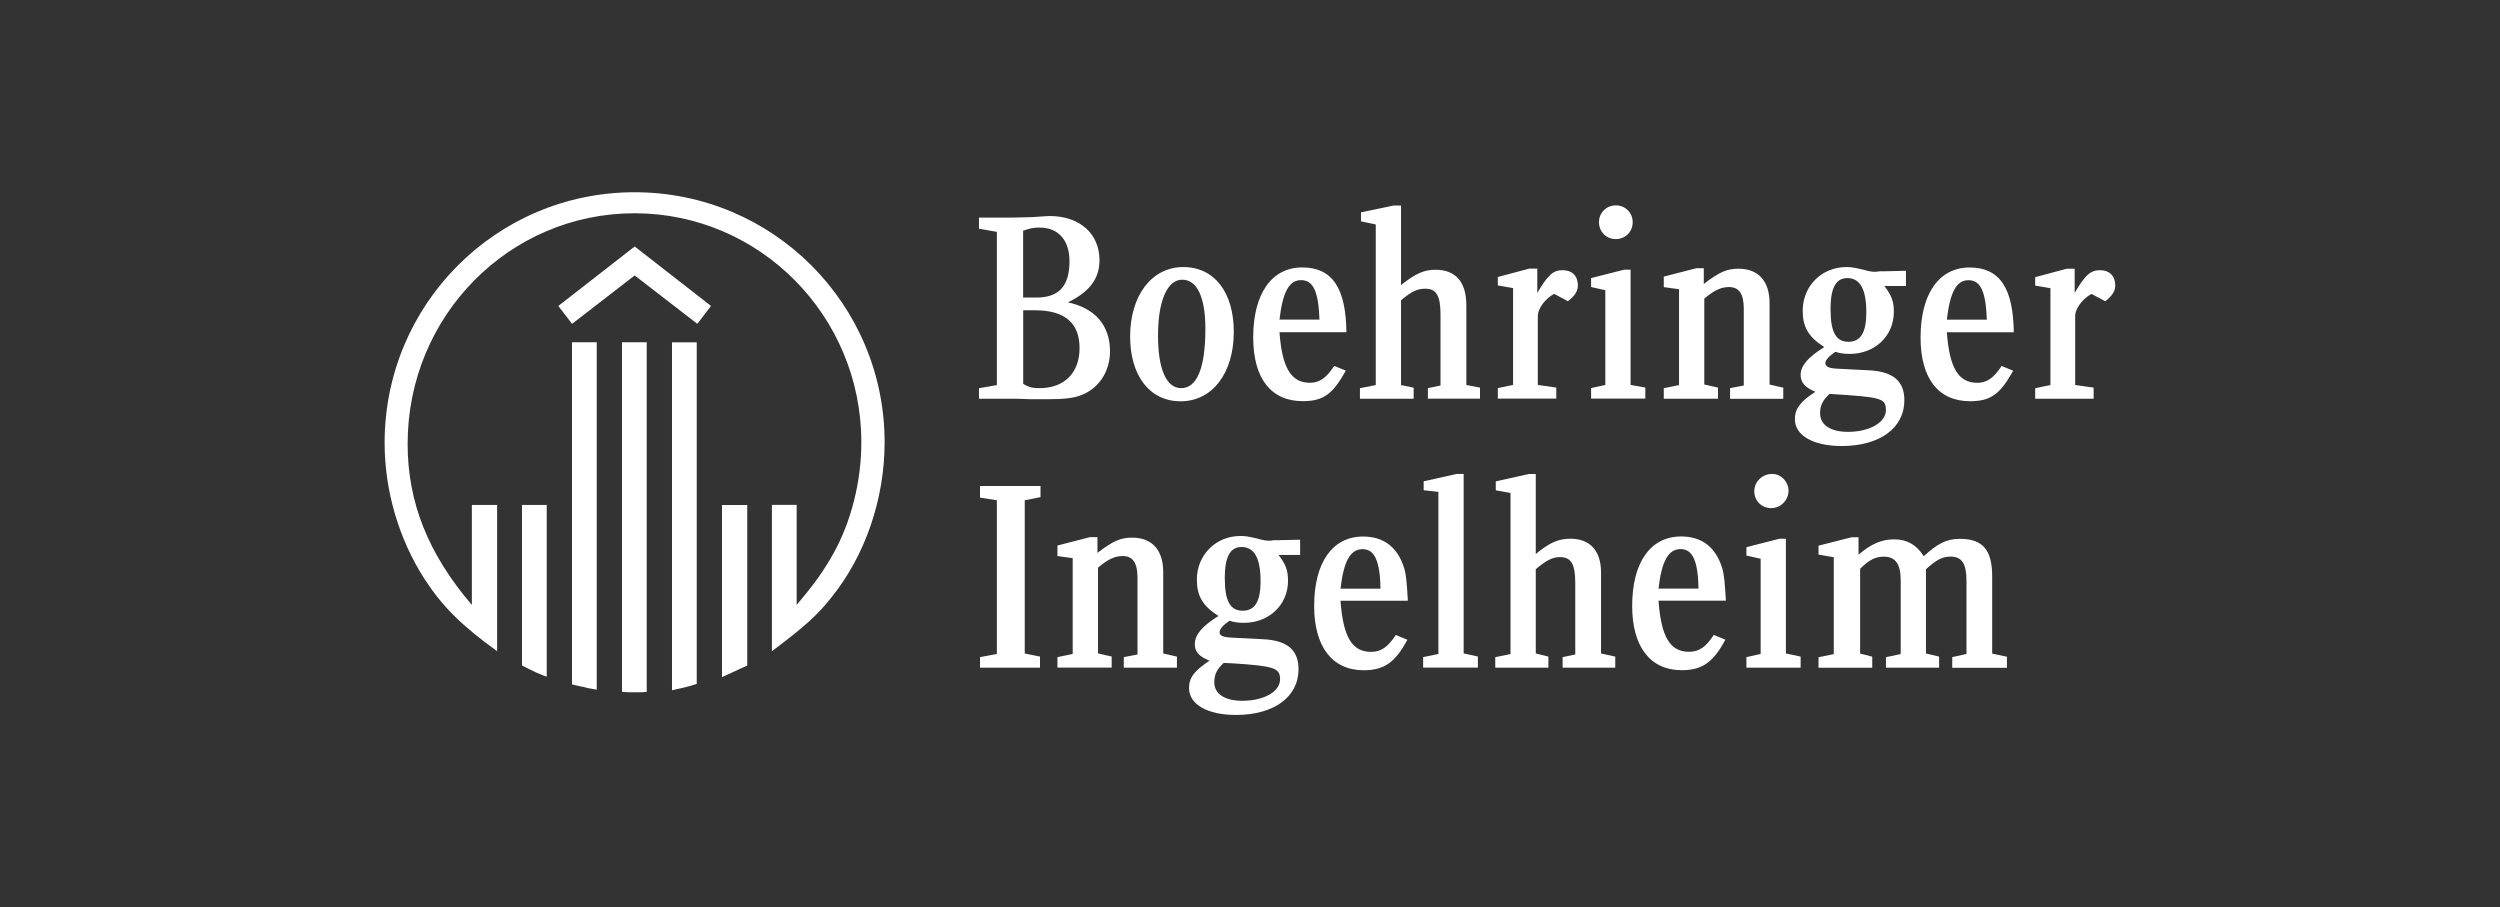 <?xml version="1.0" encoding="UTF-8"?>
<svg id="Capa_2" data-name="Capa 2" xmlns="http://www.w3.org/2000/svg" viewBox="0 0 390 141.54">
  <rect x="0" y="0" width="390" height="141.54" fill="#333333" stroke="none"/>
  <defs>
    <style>
      .cls-1 {
        fill: none;
      }

      .cls-2 {
        fill: #fff;
      }
    </style>
  </defs>
  <g id="botones">
    <g>
      <rect class="cls-1" width="390" height="141.54"/>
      <g>
        <path class="cls-2" d="m77.57,101.6c-5.58-4.02-8.54-6.98-11.33-11.25-4.02-6.24-6.24-13.8-6.24-21.27,0-21.6,17.41-39.09,39-39.09s39,17.49,39,39.01c0,8.87-3.04,17.73-8.38,24.3-2.22,2.79-4.1,4.44-9.2,8.29v-22.83h3.86v15.6c2.87-3.37,4.27-5.42,5.66-7.88,2.87-5.09,4.43-11.41,4.43-17.49,0-19.71-15.85-35.72-35.39-35.72s-35.39,16.01-35.39,35.97c0,9.11,3.2,17.16,10.02,25.13v-15.6h3.94v22.83Zm7.72,3.94c-.74-.16-2.46-.99-3.86-1.73v-25.04h3.86v26.77Zm23.49-55.02l-9.77-7.55-9.77,7.55-2.14-2.79,11.91-9.28,11.91,9.28-2.14,2.79Zm-15.69,57.07c-1.4-.25-1.48-.25-1.97-.41-.41-.08-.57-.08-1.89-.41v-53.38h3.86v54.2Zm7.8.33c-.57.08-.74.08-1.56.08-1.23,0-1.64,0-2.3-.08v-54.53h3.86v54.53Zm7.8-1.23c-1.23.41-2.3.66-3.86.99v-54.28h3.86v53.29Zm7.88-2.87c-1.23.58-1.97.9-3.94,1.81v-26.85h3.94v25.04Z"/>
        <path class="cls-2" d="m161.17,33.86c1.23-.08,2.22-.16,2.55-.16,4.68,0,7.8,2.71,7.8,6.9,0,2.88-1.56,4.93-4.93,6.57,4.27.9,6.57,3.61,6.57,7.64,0,3.12-1.72,5.75-4.43,6.81-1.23.49-2.71.66-5.42.66h-2.55c-1.4-.08-2.46-.08-3.28-.08h-4.76v-1.64l2.79-.49v-23.9l-2.79-.49v-1.73h5.01l3.45-.08Zm-8.29,70.29v-1.64l2.63-.49v-23.98l-2.63-.41v-1.81h9.44v1.73l-2.46.49v23.9l2.38.49v1.73h-9.36Zm8.79-57.73c3.53,0,5.17-1.81,5.17-5.67,0-3.28-1.73-5.25-4.68-5.25-.82,0-1.4.08-2.55.49v10.43h2.05Zm-2.05,13.47c.82.49,1.4.66,2.55.66,3.86,0,6.24-2.38,6.24-6.24s-2.22-5.91-6.98-5.91h-1.81v11.49Zm15.69,44.26v-1.64l2.14-.41v-11.99c0-2.3-.74-3.37-2.3-3.37-1.23,0-2.3.49-3.86,1.81v13.38l2.13.49v1.73h-8.46v-1.64l2.38-.49v-14.95l-2.38-.33v-1.64l5.09-1.31h1.15v2.46c2.47-1.89,3.62-2.38,5.42-2.38,3.12,0,4.84,1.97,4.84,5.34v12.73l2.14.49v1.73h-8.29Zm17.16-52.39c0,6.49-3.37,10.84-8.29,10.84s-7.88-4.11-7.88-10.1c0-6.4,3.37-10.84,8.29-10.84s7.88,4.02,7.88,10.1m-11.82.58c0,5.26,1.31,8.21,3.61,8.21,2.46,0,3.78-3.12,3.78-9.28,0-4.93-1.32-7.64-3.61-7.64s-3.78,3.2-3.78,8.7m18.8,34.24c1.15,1.48,1.48,2.46,1.48,4.02,0,3.78-2.95,6.57-6.9,6.57-.82,0-1.48-.08-2.22-.33-.99.66-1.56,1.32-1.56,1.81s.49.74,1.73.82l4.92.25c3.86.16,5.67,1.64,5.67,4.68,0,4.35-3.86,7.14-9.77,7.14-4.44,0-7.31-1.64-7.31-4.19,0-1.64.82-2.71,3.2-4.27-1.64-.66-2.3-1.4-2.3-2.55,0-1.48,1.07-2.79,3.69-4.43-2.46-1.56-3.37-3.12-3.37-5.67,0-3.86,2.96-6.81,6.82-6.81.82,0,1.15.08,2.63.41.82.25,1.4.33,1.81.33.08,0,.41,0,.74-.08h.74l3.37-.08v2.38h-3.37Zm-8.54,16.83c-1.07.99-1.48,1.81-1.48,3.04,0,1.81,1.64,2.88,4.35,2.88,3.36,0,5.91-1.4,5.91-3.37,0-1.73-.9-2.05-7.23-2.46l-1.56-.08Zm.16-13.14c0,3.45.82,5.01,2.79,5.01s2.79-1.56,2.79-4.6c0-3.61-.99-5.34-2.96-5.34-1.81,0-2.63,1.56-2.63,4.93m8.54-38.43c.41,5.58,1.81,7.88,4.76,7.88,1.48,0,2.54-.74,3.78-2.63l1.81.74c-2.05,3.69-3.53,4.76-6.73,4.76-4.93,0-7.72-3.53-7.72-9.94,0-6.82,2.88-10.92,7.64-10.92s6.82,3.29,6.9,10.1h-10.43Zm6.24-1.97c-.16-4.43-.99-6.16-2.87-6.16s-2.88,1.89-3.37,6.16h6.24Z"/>
        <path class="cls-2" d="m209.12,93.72c.41,5.67,1.81,7.97,4.76,7.97,1.56,0,2.63-.74,3.86-2.63l1.81.74c-1.89,3.53-3.61,4.76-6.82,4.76-4.92,0-7.72-3.7-7.72-10.02,0-6.82,2.87-10.84,7.64-10.84,3.28,0,5.42,1.73,6.4,4.93.33,1.07.41,2.38.58,5.09h-10.51Zm6.24-1.89c-.08-4.27-.9-6.16-2.79-6.16s-2.95,1.81-3.45,6.16h6.24Zm7.39-29.64v-1.64l1.97-.41v-11.08c0-2.96-.66-4.02-2.38-4.02-1.23,0-2.13.41-3.78,1.81v13.22l1.97.41v1.72h-8.38v-1.64l2.47-.49v-25.05l-2.3-.49v-1.4l5.09-1.07h1.15v12.4c2.3-1.81,3.62-2.38,5.34-2.38,3.2,0,4.85,1.89,4.85,5.58v12.4l2.13.41v1.72h-8.13Zm-.74,41.96v-1.64l2.38-.49v-25.29l-2.3-.25v-1.4l5.17-1.15h1.07v28l2.22.49v1.73h-8.54Zm21.76,0v-1.64l1.97-.41v-11.16c0-2.96-.66-4.03-2.38-4.03-1.15,0-2.14.49-3.78,1.89v13.14l1.97.49v1.73h-8.29v-1.64l2.38-.49v-25.13l-2.3-.41v-1.4l5.17-1.15h1.07v12.48c2.22-1.81,3.53-2.38,5.42-2.38,3.04,0,4.76,1.89,4.76,5.25v12.65l2.22.49v1.73h-8.21Zm-3.94-58.47c1.64-2.79,2.46-3.53,3.94-3.53s2.38.9,2.38,2.38c0,.9-.49,1.64-1.56,2.46l-2.14-1.15c-1.4.74-2.55,2.3-2.55,3.45v10.76l2.88.41v1.72h-9.12v-1.64l2.38-.49v-15.11l-2.38-.41v-1.32l4.93-1.31h1.23v3.78Zm8.38,16.5v-1.64l2.22-.49v-14.78l-2.22-.49v-1.4l5.17-1.31h.99v17.98l2.3.41v1.72h-8.46Zm6.49-27.51c0,1.48-1.15,2.63-2.63,2.63s-2.63-1.15-2.63-2.63,1.15-2.63,2.63-2.63,2.63,1.15,2.63,2.63m4.03,59.04c.41,5.67,1.81,7.97,4.76,7.97,1.56,0,2.63-.74,3.86-2.63l1.81.74c-1.89,3.53-3.61,4.76-6.82,4.76-4.93,0-7.72-3.7-7.72-10.02,0-6.82,2.87-10.84,7.64-10.84,3.29,0,5.42,1.73,6.4,4.93.33,1.07.41,2.38.58,5.09h-10.51Zm6.24-1.89c-.08-4.27-.9-6.16-2.79-6.16s-2.96,1.81-3.45,6.16h6.24Z"/>
        <path class="cls-2" d="m269.89,62.19v-1.64l2.14-.41v-11.99c0-2.3-.74-3.37-2.3-3.37-1.23,0-2.3.49-3.86,1.81v13.39l2.14.49v1.73h-8.46v-1.64l2.38-.49v-14.95l-2.38-.33v-1.64l5.09-1.31h1.15v2.46c2.46-1.89,3.61-2.38,5.42-2.38,3.12,0,4.84,1.97,4.84,5.34v12.73l2.14.49v1.73h-8.29Zm2.55,41.96v-1.64l2.22-.49v-14.86l-2.22-.49v-1.31l5.17-1.32h.99v17.9l2.3.49v1.73h-8.46Zm6.57-27.59c0,1.48-1.23,2.71-2.71,2.71s-2.63-1.15-2.63-2.63,1.23-2.71,2.79-2.71c1.4,0,2.55,1.23,2.55,2.63m14.95-31.94c1.15,1.48,1.48,2.46,1.48,4.02,0,3.78-2.95,6.57-6.9,6.57-.82,0-1.48-.08-2.22-.33-.99.66-1.56,1.32-1.56,1.73,0,.58.49.82,1.73.9l4.92.25c3.86.16,5.67,1.64,5.67,4.68,0,4.35-3.86,7.14-9.77,7.14-4.43,0-7.31-1.64-7.31-4.19,0-1.64.9-2.79,3.2-4.27-1.64-.66-2.3-1.48-2.3-2.63,0-1.4,1.07-2.71,3.69-4.35-2.46-1.56-3.37-3.12-3.37-5.66,0-3.86,2.96-6.82,6.82-6.82.82,0,1.15.08,2.63.41.82.25,1.4.33,1.81.33.08,0,.41,0,.74-.08h.74l3.37-.08v2.38h-3.37Zm10.59,59.53v-1.64l2.22-.49v-11.41c0-2.71-.74-3.78-2.46-3.78-1.32,0-2.22.49-3.86,1.97v13.14l2.05.49v1.73h-8.29v-1.64l2.3-.49v-11.49c0-2.55-.82-3.7-2.63-3.7-1.32,0-2.3.49-3.7,1.89v13.22l1.89.49v1.73h-8.38v-1.64l2.38-.49v-15.11l-2.38-.41v-1.4l5.17-1.31h1.07v2.71c2.05-1.72,3.61-2.38,5.58-2.38s3.45.82,4.6,2.63c2.14-1.97,3.53-2.71,5.66-2.71,3.53,0,5.01,1.73,5.01,5.83v12.07l2.3.49v1.73h-8.54Zm-20.61-39.66c0,1.81,1.64,2.88,4.35,2.88,3.37,0,5.91-1.48,5.91-3.37s-.66-2.05-8.79-2.55c-1.07.99-1.48,1.81-1.48,3.04m1.64-16.18c0,3.45.82,5.01,2.79,5.01s2.79-1.56,2.79-4.6c0-3.61-.99-5.34-2.96-5.34-1.81,0-2.63,1.56-2.63,4.93m18.15,3.53c.41,5.58,1.81,7.88,4.76,7.88,1.48,0,2.55-.74,3.78-2.63l1.81.74c-2.05,3.69-3.53,4.76-6.73,4.76-4.93,0-7.72-3.53-7.72-9.94,0-6.81,2.88-10.92,7.64-10.92s6.82,3.29,6.9,10.1h-10.43Zm6.24-1.97c-.16-4.43-.99-6.16-2.87-6.16s-2.88,1.89-3.37,6.16h6.24Zm13.71-4.19c1.64-2.79,2.46-3.53,3.94-3.53s2.38.9,2.38,2.38c0,.9-.49,1.64-1.56,2.47l-2.14-1.15c-1.4.74-2.55,2.3-2.55,3.45v10.76l2.88.41v1.73h-9.12v-1.64l2.38-.49v-15.11l-2.38-.41v-1.31l4.93-1.32h1.23v3.78Z"/>
      </g>
    </g>
  </g>
</svg>